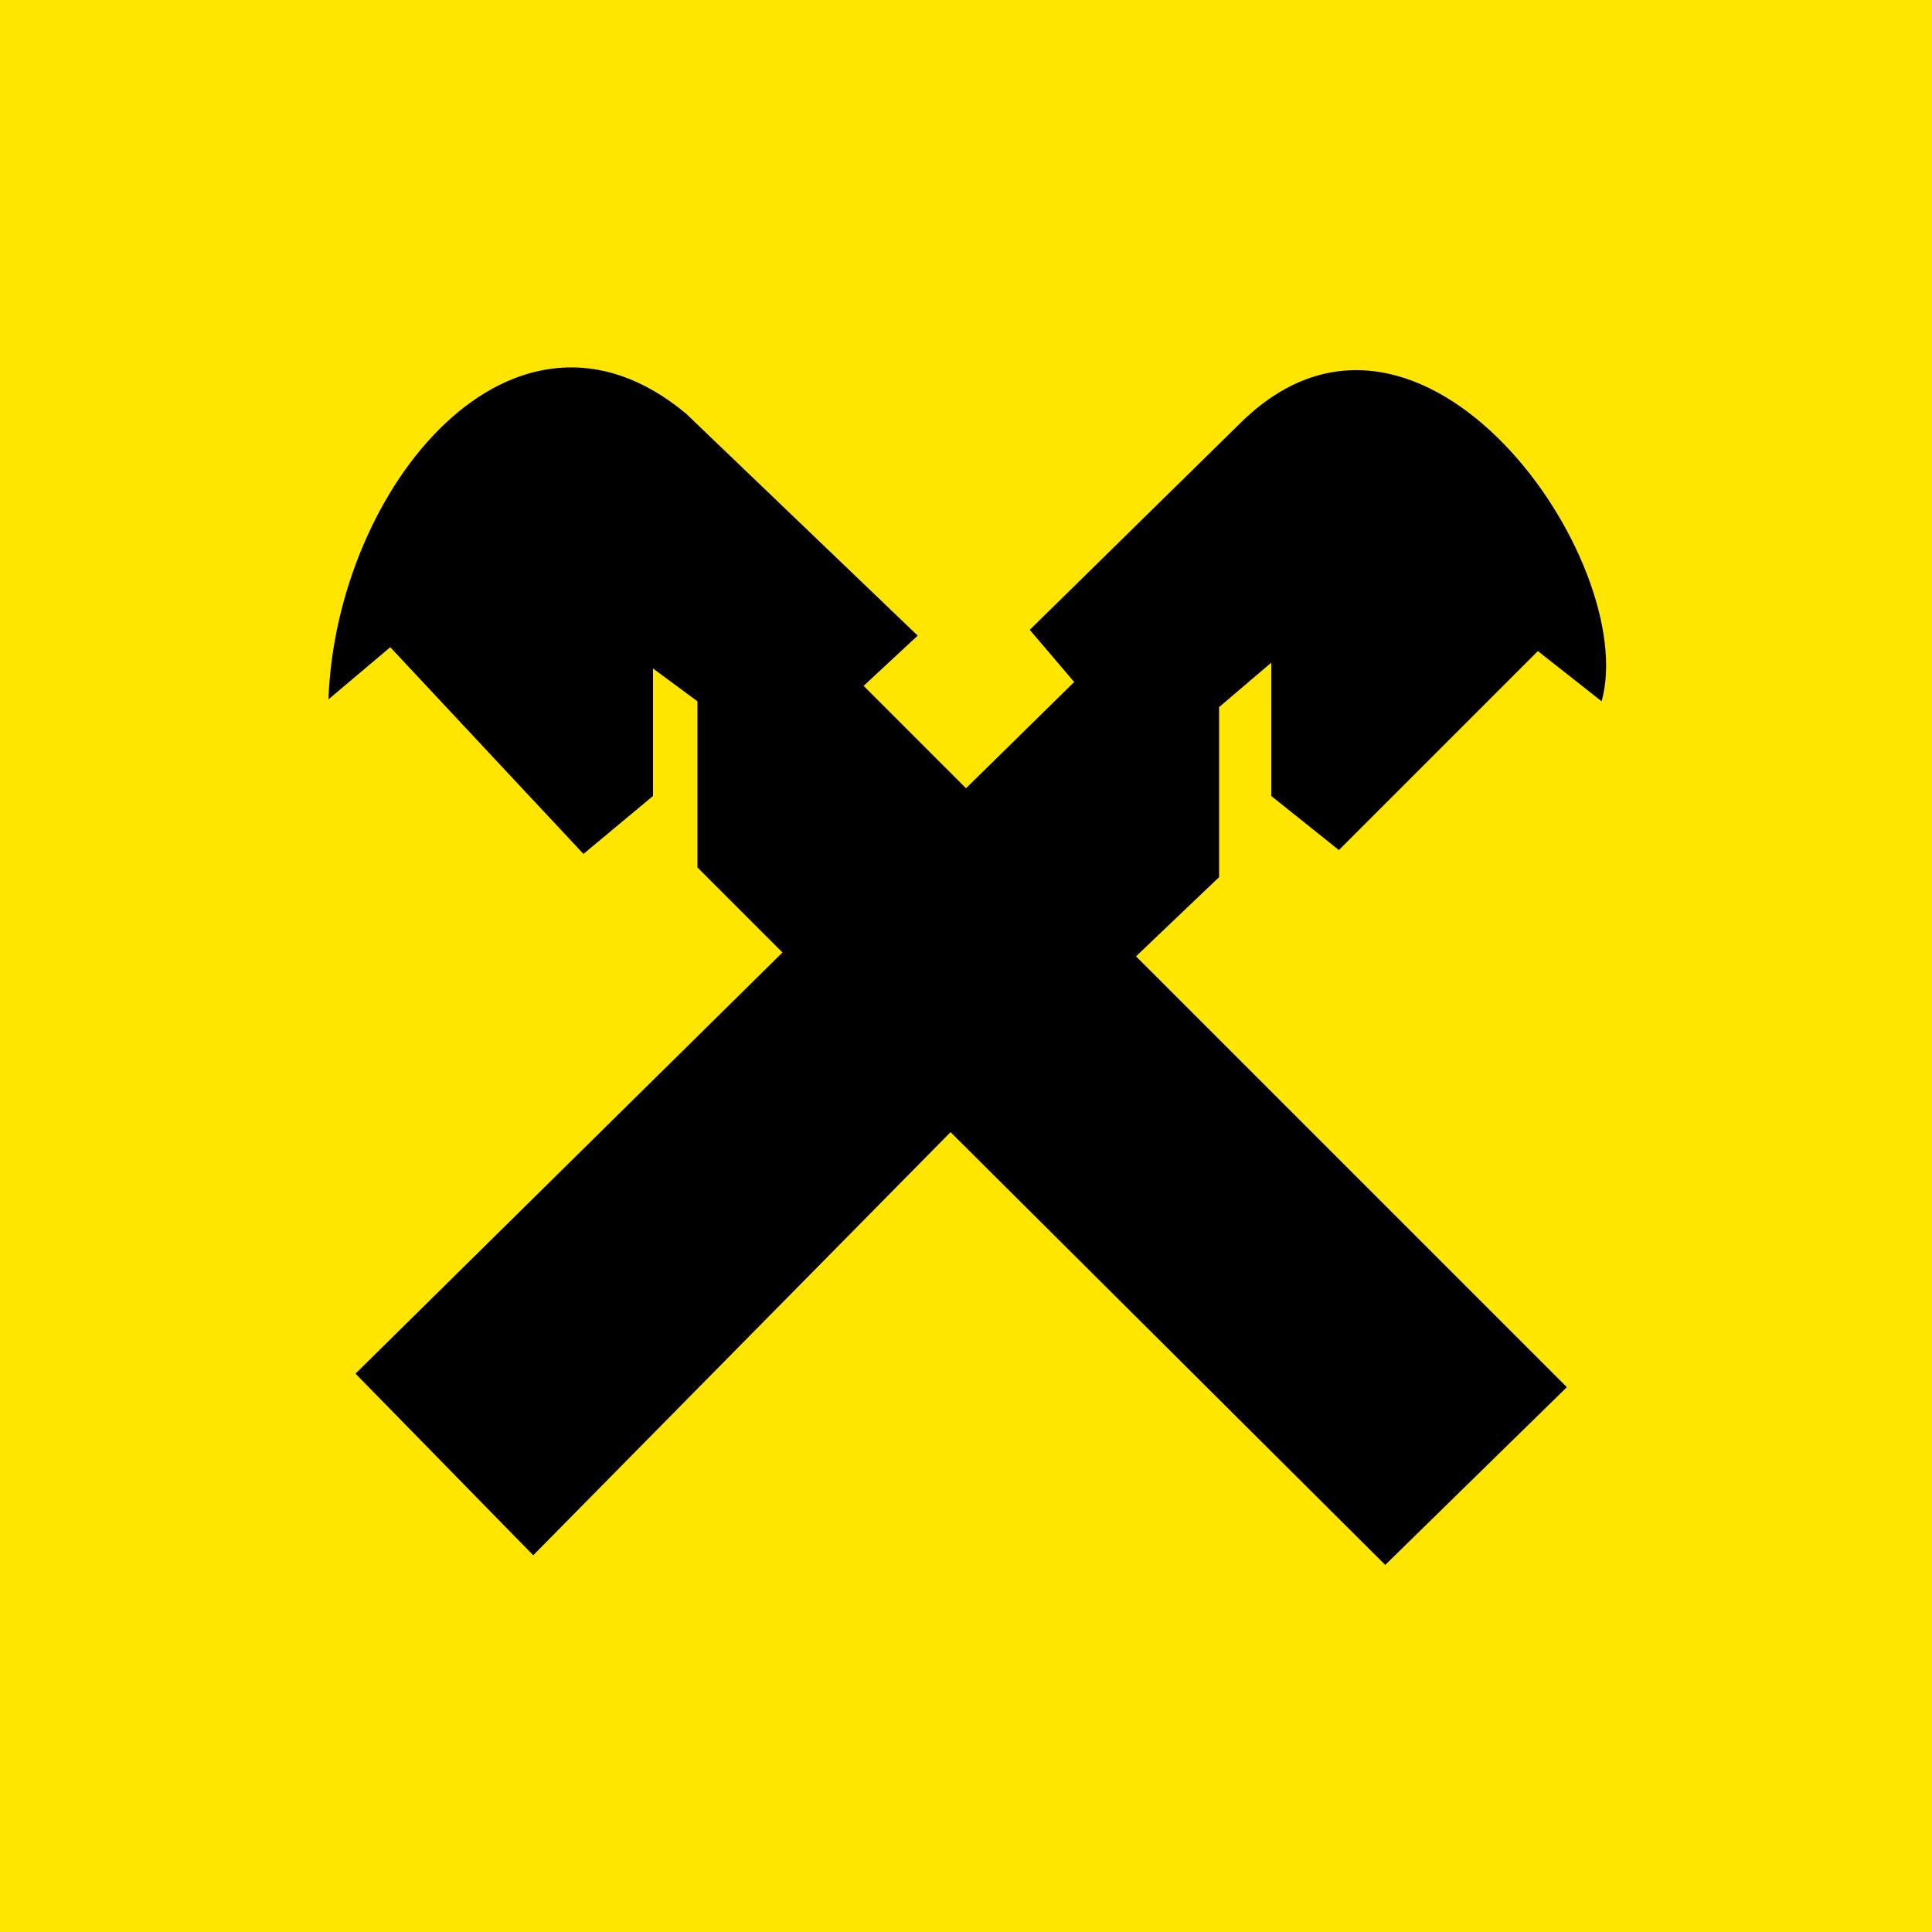 <?xml version="1.0" encoding="utf-8"?>
<!-- Generator: Adobe Illustrator 28.3.0, SVG Export Plug-In . SVG Version: 6.00 Build 0)  -->
<svg version="1.1" id="logo" xmlns="http://www.w3.org/2000/svg" x="0px"
     y="0px"
     viewBox="0 0 100 100" style="enable-background:new 0 0 100 100;" xml:space="preserve">
<style type="text/css">
	.st0{fill-rule:evenodd;clip-rule:evenodd;fill:#FEE600;}
	.st1{fill-rule:evenodd;clip-rule:evenodd;}
</style>
    <polygon id="polygon2231" class="st0" points="0,0 100,0 100,100 0,100 "/>
    <path id="path2233" class="st1" d="M18.4,71.1l9.2,9.4l21.6-21.9L71.7,81l9.4-9.2L58.8,49.5l4.3-4.1v-8.8l2.7-2.3v6.9l3.5,2.8
	l10.3-10.3l3.3,2.6c2-7.2-9.3-23.5-18.6-14.5l-11,10.8l2.3,2.7L50,40.8l-5.3-5.3l2.8-2.6L35.5,21.4C26.6,14,17.4,25.2,17,36.2
	l3.2-2.7l10,10.7l3.6-3v-6.6l2.3,1.7v8.6l4.4,4.4L18.4,71.1L18.4,71.1z"/>
</svg>
